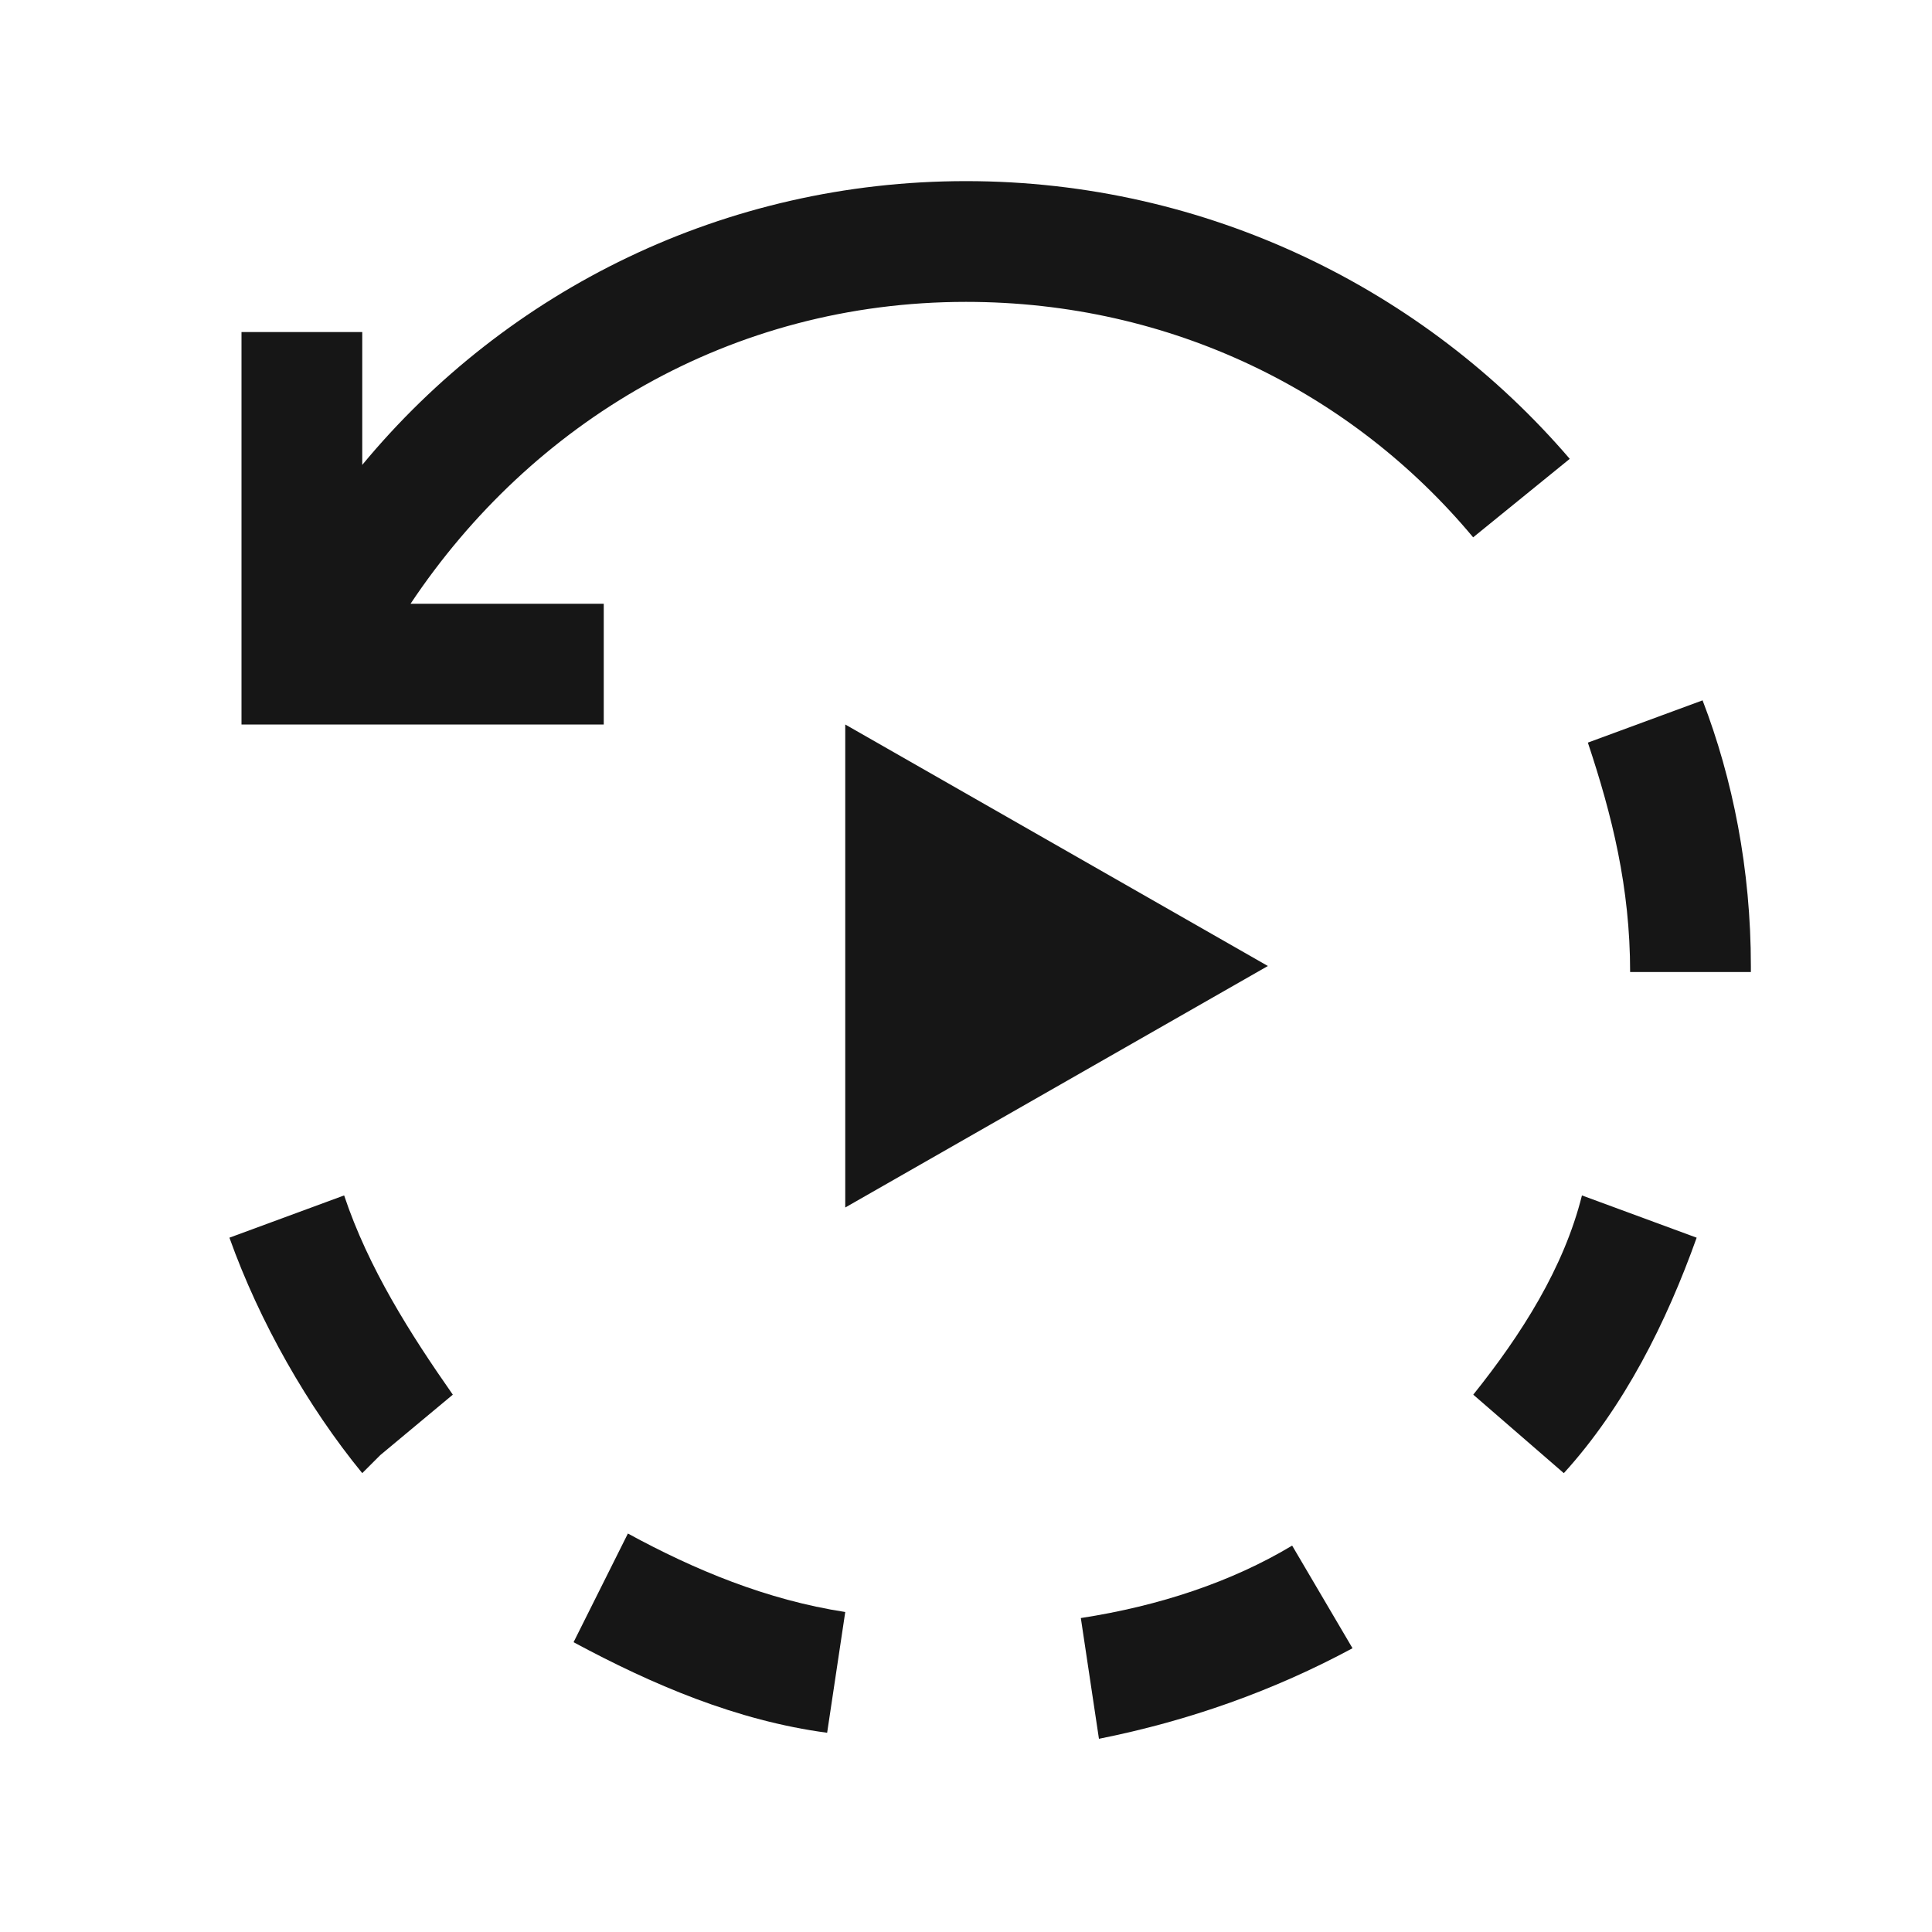 <svg xmlns:xlink="http://www.w3.org/1999/xlink" width="20" height="20" viewBox="0 0 16 16" fill="none" xmlns="http://www.w3.org/2000/svg" data-v-217b0798="">
                                        <path d="M7 6V10L10.5 8L7 6Z" fill="#161616">
                                        </path>
                                        <path d="M8.951 13.4L9.101 14.4C9.851 14.25 10.551 14 11.201 13.65L10.701 12.8C10.201 13.1 9.601 13.3 8.951 13.4Z" fill="#161616"></path>
                                        <path d="M12.201 11.55L12.951 12.2C13.451 11.65 13.801 10.95 14.051 10.25L13.101 9.9C12.951 10.5 12.601 11.05 12.201 11.55Z" fill="#161616"></path>
                                        <path d="M4.75 13.6C5.4 13.95 6.1 14.25 6.85 14.35L7 13.35C6.35 13.25 5.75 13 5.2 12.7L4.75 13.6Z" fill="#161616"></path>
                                        <path d="M2.85 9.9L1.9 10.25C2.15 10.95 2.55 11.65 3 12.2L3.15 12.05L3.75 11.55C3.4 11.05 3.05 10.5 2.85 9.9Z" fill="#161616"></path>
                                        <path d="M14.5 8C14.5 7.2 14.35 6.45 14.1 5.8L13.15 6.15C13.35 6.75 13.5 7.35 13.5 8.05H14.5V8Z" fill="#161616"></path>
                                        <path d="M13 3.8C11.8 2.4 10 1.5 8 1.5C6 1.5 4.2 2.4 3 3.85V2.75H2V6H5V5H3.4C4.4 3.5 6.05 2.5 8 2.5C9.7 2.5 11.2 3.25 12.2 4.45L13 3.8Z" fill="#161616"></path>
                                    </svg>